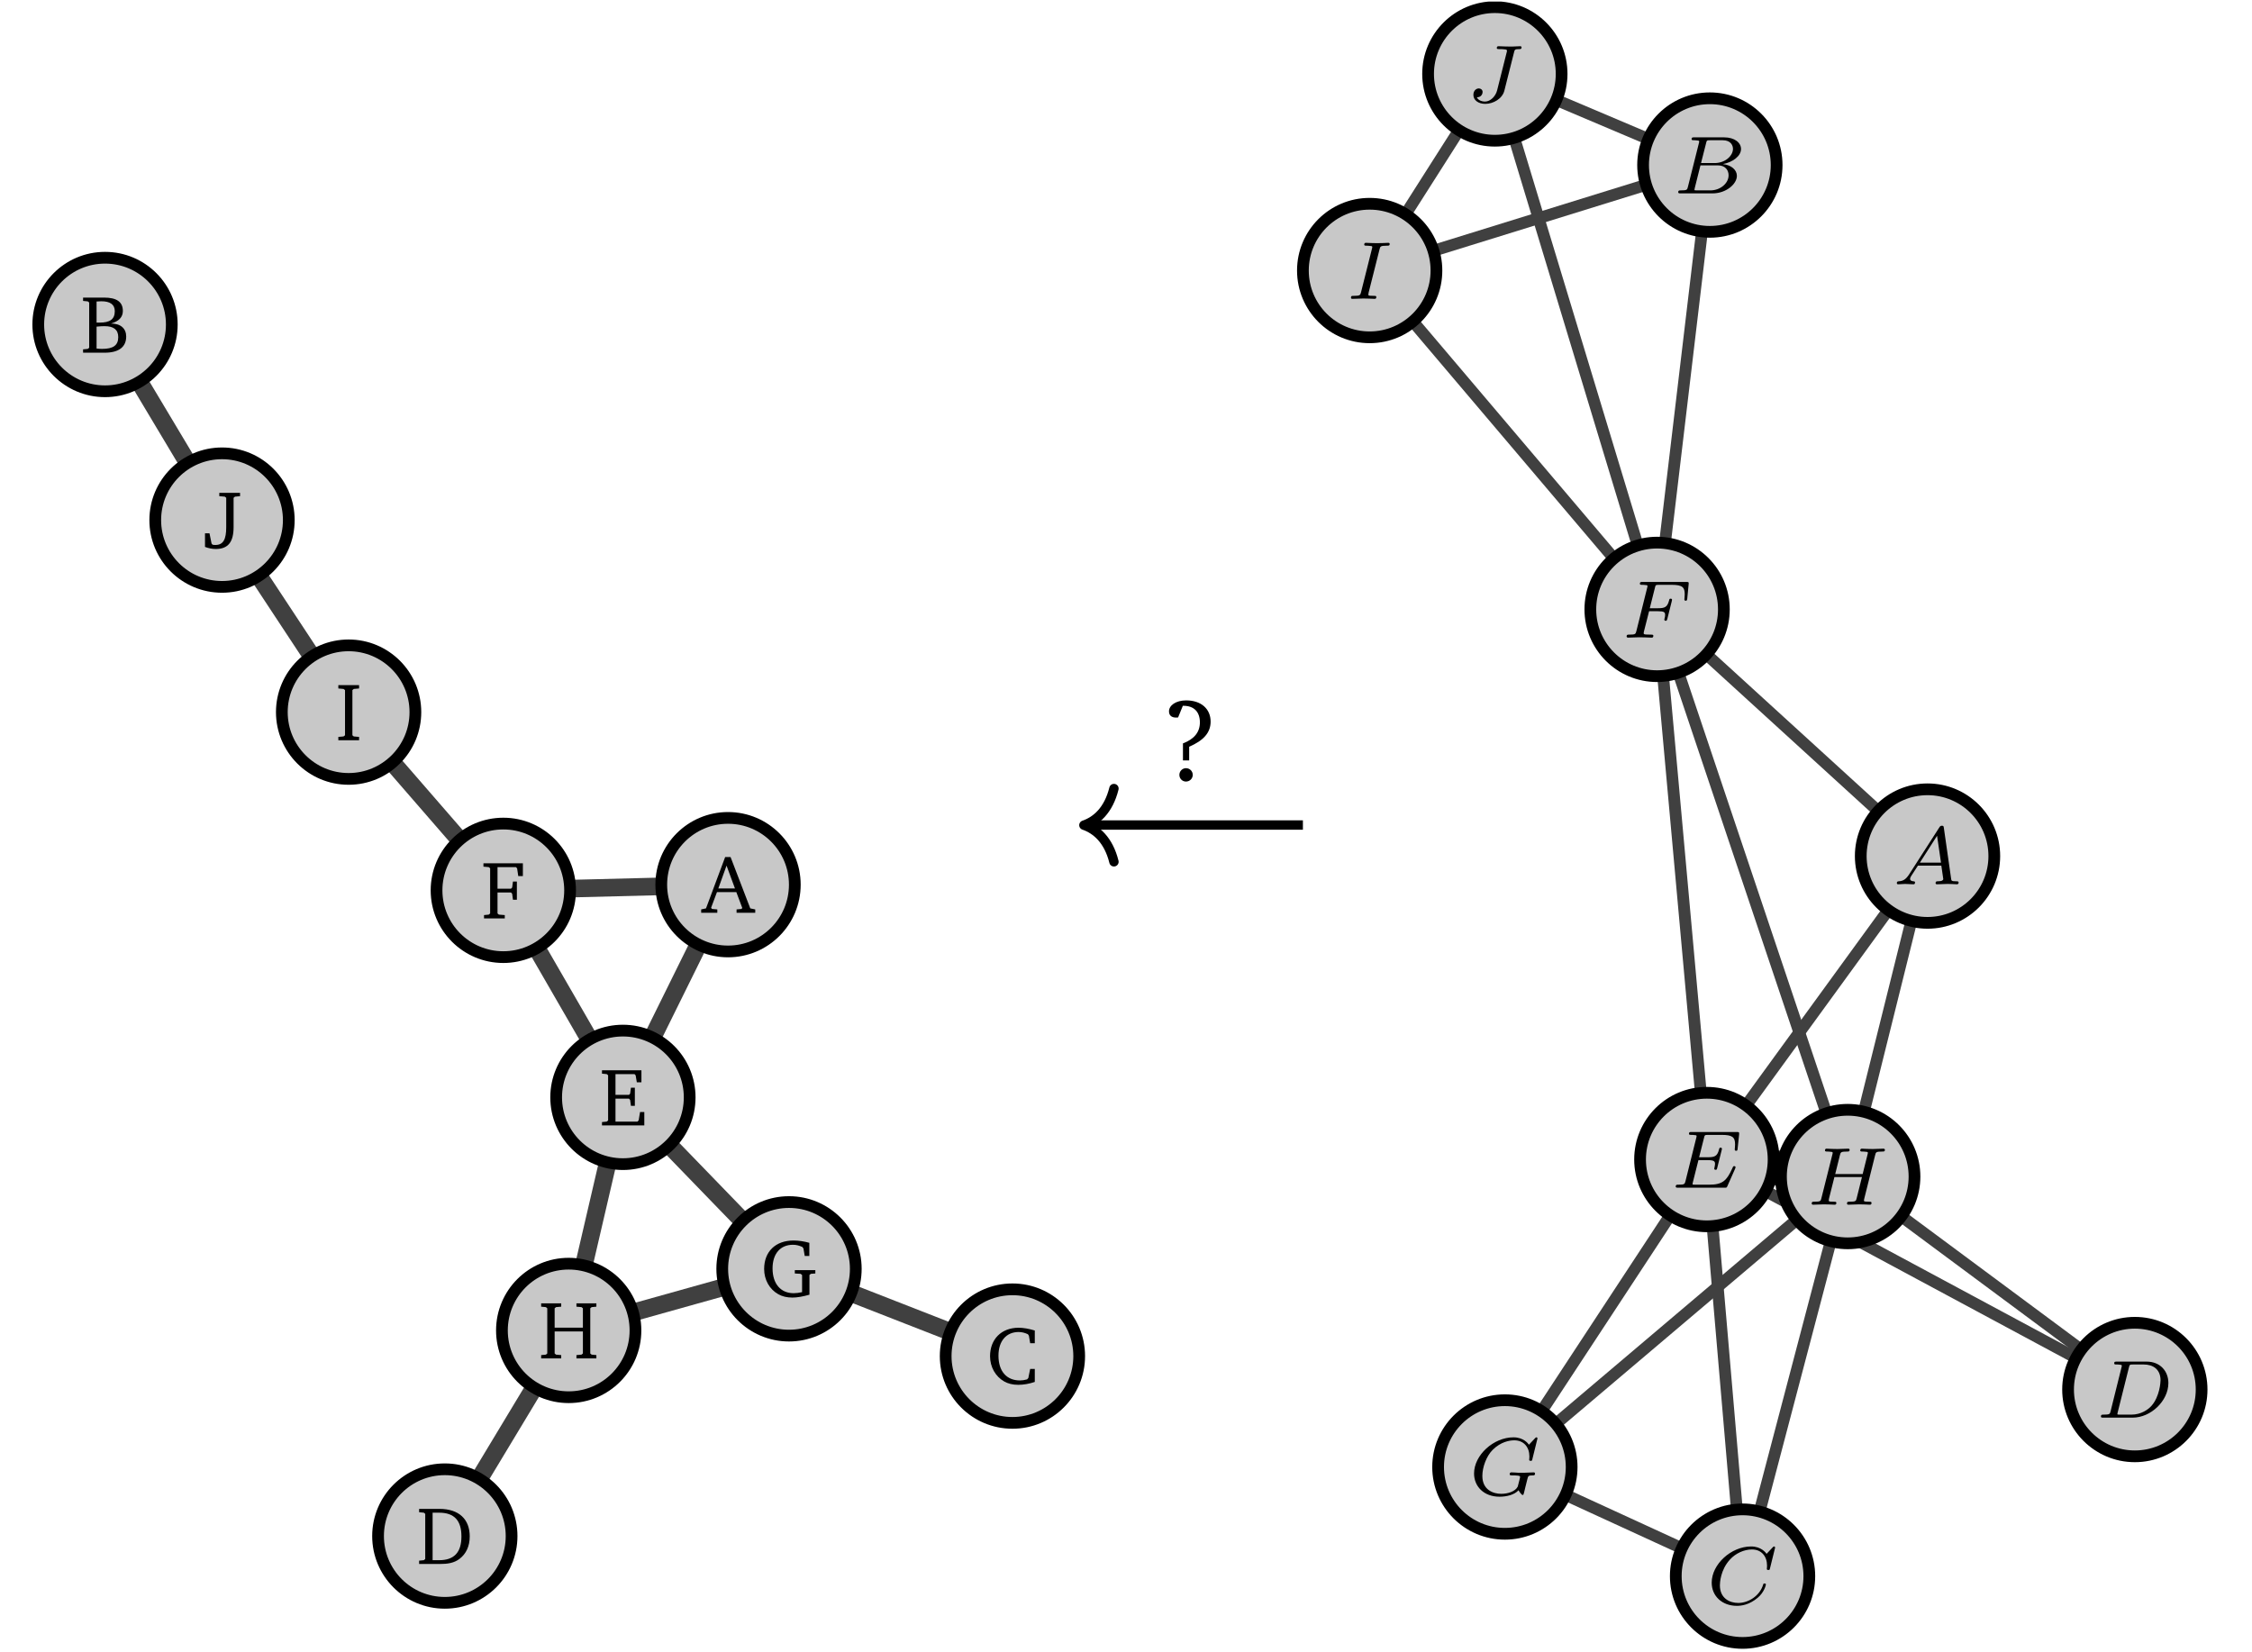 <svg xmlns="http://www.w3.org/2000/svg" xmlns:xlink="http://www.w3.org/1999/xlink" width="305.184" height="223.831" viewBox="0 0 305.184 223.831">
<defs>
<g>
<g id="glyph-0-0">
<path d="M 2.297 -1.328 C 1.906 -0.734 1.547 -0.438 0.891 -0.406 C 0.781 -0.391 0.641 -0.391 0.641 -0.172 C 0.641 -0.047 0.734 0 0.797 0 C 1.078 0 1.453 -0.047 1.75 -0.047 C 2.109 -0.047 2.562 0 2.891 0 C 2.953 0 3.109 0 3.109 -0.25 C 3.109 -0.391 2.969 -0.406 2.922 -0.406 C 2.844 -0.406 2.438 -0.438 2.438 -0.734 C 2.438 -0.875 2.547 -1.062 2.609 -1.156 L 3.5 -2.531 L 6.672 -2.531 L 6.938 -0.688 C 6.891 -0.578 6.828 -0.406 6.172 -0.406 C 6.047 -0.406 5.891 -0.406 5.891 -0.156 C 5.891 -0.109 5.922 0 6.062 0 C 6.391 0 7.172 -0.047 7.5 -0.047 C 7.703 -0.047 7.953 -0.031 8.156 -0.031 C 8.359 -0.016 8.594 0 8.781 0 C 8.938 0 9.016 -0.094 9.016 -0.234 C 9.016 -0.406 8.875 -0.406 8.703 -0.406 C 8.047 -0.406 8.031 -0.484 8 -0.75 L 7.016 -7.625 C 6.984 -7.859 6.969 -7.938 6.75 -7.938 C 6.547 -7.938 6.469 -7.828 6.375 -7.672 Z M 3.766 -2.938 L 6.094 -6.578 L 6.625 -2.938 Z M 3.766 -2.938 "/>
</g>
<g id="glyph-0-1">
<path d="M 2.109 -0.875 C 2.016 -0.484 1.984 -0.406 1.141 -0.406 C 0.953 -0.406 0.797 -0.406 0.797 -0.172 C 0.797 0 0.938 0 1.141 0 L 5.438 0 C 7.312 0 8.75 -1.281 8.75 -2.375 C 8.75 -3.172 8.016 -3.844 6.844 -3.969 C 8.188 -4.219 9.312 -5.062 9.312 -6.016 C 9.312 -6.859 8.453 -7.594 7.016 -7.594 L 2.953 -7.594 C 2.75 -7.594 2.609 -7.594 2.609 -7.359 C 2.609 -7.203 2.734 -7.203 2.953 -7.203 C 2.969 -7.203 3.188 -7.203 3.375 -7.172 C 3.609 -7.156 3.641 -7.125 3.641 -7.016 C 3.641 -7 3.641 -6.938 3.594 -6.781 Z M 3.891 -4.109 L 4.578 -6.812 C 4.656 -7.172 4.672 -7.203 5.141 -7.203 L 6.828 -7.203 C 7.969 -7.203 8.219 -6.453 8.219 -6.031 C 8.219 -5.125 7.203 -4.109 5.719 -4.109 Z M 3.359 -0.406 C 3.016 -0.406 3 -0.406 3 -0.516 C 3 -0.516 3 -0.578 3.047 -0.75 L 3.812 -3.797 L 6.172 -3.797 C 7.219 -3.797 7.625 -3.109 7.625 -2.453 C 7.625 -1.359 6.5 -0.406 5.156 -0.406 Z M 3.359 -0.406 "/>
</g>
<g id="glyph-0-2">
<path d="M 9.375 -7.672 C 9.375 -7.734 9.344 -7.828 9.234 -7.828 C 9.156 -7.828 9.141 -7.797 9.031 -7.688 L 8.219 -6.828 C 8.125 -6.969 7.5 -7.828 6.125 -7.828 C 3.422 -7.828 0.781 -5.422 0.781 -2.922 C 0.781 -1.094 2.203 0.219 4.188 0.219 C 4.797 0.219 5.859 0.094 7.016 -0.875 C 7.891 -1.609 8.125 -2.578 8.125 -2.672 C 8.125 -2.812 8 -2.812 7.938 -2.812 C 7.797 -2.812 7.781 -2.766 7.75 -2.641 C 7.281 -1.109 5.734 -0.172 4.391 -0.172 C 3.203 -0.172 1.891 -0.812 1.891 -2.562 C 1.891 -2.891 1.969 -4.656 3.25 -6.047 C 4.016 -6.906 5.188 -7.422 6.234 -7.422 C 7.531 -7.422 8.281 -6.484 8.281 -5.234 C 8.281 -4.922 8.25 -4.844 8.25 -4.781 C 8.25 -4.641 8.406 -4.641 8.453 -4.641 C 8.641 -4.641 8.641 -4.672 8.688 -4.891 Z M 9.375 -7.672 "/>
</g>
<g id="glyph-0-3">
<path d="M 2.109 -0.875 C 2.016 -0.484 1.984 -0.406 1.125 -0.406 C 0.922 -0.406 0.797 -0.406 0.797 -0.156 C 0.797 0 0.922 0 1.125 0 L 5.094 0 C 7.562 0 9.938 -2.266 9.938 -4.688 C 9.938 -6.312 8.812 -7.594 7 -7.594 L 2.953 -7.594 C 2.719 -7.594 2.594 -7.594 2.594 -7.359 C 2.594 -7.203 2.719 -7.203 2.953 -7.203 C 3.141 -7.203 3.188 -7.203 3.375 -7.172 C 3.609 -7.156 3.625 -7.125 3.625 -7.016 C 3.625 -7 3.625 -6.938 3.578 -6.781 Z M 4.594 -6.812 C 4.688 -7.172 4.688 -7.203 5.156 -7.203 L 6.594 -7.203 C 7.828 -7.203 8.875 -6.578 8.875 -5.062 C 8.875 -4.812 8.766 -2.875 7.656 -1.609 C 7.219 -1.109 6.266 -0.406 4.891 -0.406 L 3.375 -0.406 C 3.031 -0.406 3.031 -0.406 3.031 -0.516 C 3.031 -0.516 3.031 -0.578 3.078 -0.75 Z M 4.594 -6.812 "/>
</g>
<g id="glyph-0-4">
<path d="M 8.812 -2.562 C 8.875 -2.719 8.875 -2.766 8.875 -2.766 C 8.875 -2.844 8.828 -2.922 8.688 -2.922 C 8.672 -2.922 8.609 -2.922 8.562 -2.875 C 8.547 -2.859 8.531 -2.844 8.406 -2.562 C 7.672 -0.953 7.109 -0.406 5.297 -0.406 L 3.406 -0.406 C 3.062 -0.406 3.047 -0.406 3.047 -0.516 C 3.047 -0.516 3.047 -0.578 3.094 -0.75 L 3.844 -3.734 L 5.078 -3.734 C 5.969 -3.734 6.094 -3.578 6.094 -3.219 C 6.094 -3.094 6.062 -2.906 6.016 -2.719 C 5.984 -2.609 5.984 -2.609 5.984 -2.578 C 5.984 -2.562 6 -2.422 6.172 -2.422 C 6.328 -2.422 6.344 -2.484 6.391 -2.672 L 7 -5.109 C 7.031 -5.234 7.031 -5.266 7.031 -5.266 C 7.031 -5.391 6.938 -5.422 6.844 -5.422 C 6.703 -5.422 6.688 -5.375 6.625 -5.141 C 6.391 -4.266 6.047 -4.125 5.109 -4.125 L 3.938 -4.125 L 4.609 -6.781 C 4.688 -7.125 4.703 -7.156 5.172 -7.156 L 6.984 -7.156 C 8.438 -7.156 8.812 -6.859 8.812 -5.859 C 8.812 -5.578 8.766 -5.234 8.766 -5.188 C 8.766 -5.094 8.797 -5 8.953 -5 C 9.125 -5 9.141 -5.094 9.156 -5.281 L 9.359 -7.219 C 9.391 -7.547 9.312 -7.547 9.031 -7.547 L 2.922 -7.547 C 2.688 -7.547 2.562 -7.547 2.562 -7.312 C 2.562 -7.156 2.688 -7.156 2.922 -7.156 C 3.109 -7.156 3.141 -7.156 3.344 -7.125 C 3.578 -7.109 3.594 -7.094 3.594 -6.969 C 3.594 -6.891 3.562 -6.781 3.547 -6.734 L 2.094 -0.906 C 1.984 -0.484 1.969 -0.406 1.094 -0.406 C 0.906 -0.406 0.766 -0.406 0.766 -0.156 C 0.766 0 0.906 0 1.094 0 L 7.391 0 C 7.672 0 7.672 0 7.766 -0.203 Z M 8.812 -2.562 "/>
</g>
<g id="glyph-0-5">
<path d="M 3.812 -3.578 L 5 -3.578 C 5.844 -3.578 5.984 -3.453 5.984 -3.078 C 5.984 -2.922 5.984 -2.891 5.906 -2.578 C 5.891 -2.516 5.875 -2.484 5.875 -2.453 C 5.875 -2.344 5.953 -2.281 6.062 -2.281 C 6.203 -2.281 6.219 -2.344 6.281 -2.531 L 6.875 -4.891 C 6.891 -4.922 6.922 -5.094 6.922 -5.125 C 6.922 -5.234 6.844 -5.281 6.734 -5.281 C 6.578 -5.281 6.562 -5.219 6.516 -5.016 C 6.281 -4.156 5.969 -3.984 5.016 -3.984 L 3.906 -3.984 L 4.609 -6.781 C 4.688 -7.125 4.703 -7.156 5.172 -7.156 L 6.875 -7.156 C 8.359 -7.156 8.641 -6.797 8.641 -5.875 C 8.641 -5.5 8.594 -5.266 8.594 -5.188 C 8.594 -5.094 8.625 -5 8.781 -5 C 8.938 -5 8.953 -5.094 8.984 -5.281 L 9.172 -7.219 C 9.219 -7.547 9.141 -7.547 8.859 -7.547 L 2.922 -7.547 C 2.703 -7.547 2.562 -7.547 2.562 -7.312 C 2.562 -7.156 2.688 -7.156 2.922 -7.156 C 2.922 -7.156 3.141 -7.156 3.344 -7.125 C 3.578 -7.109 3.594 -7.094 3.594 -6.969 C 3.594 -6.891 3.562 -6.781 3.547 -6.734 L 2.094 -0.906 C 1.984 -0.484 1.969 -0.406 1.094 -0.406 C 0.906 -0.406 0.766 -0.406 0.766 -0.172 C 0.766 -0.062 0.844 0 0.953 0 C 1.266 0 2.094 -0.047 2.422 -0.047 L 3.266 -0.031 C 3.562 -0.031 3.875 0 4.156 0 C 4.234 0 4.391 0 4.391 -0.25 C 4.391 -0.406 4.266 -0.406 4 -0.406 C 3.984 -0.406 3.703 -0.406 3.422 -0.422 C 3.188 -0.438 3.078 -0.453 3.078 -0.609 C 3.078 -0.656 3.078 -0.688 3.109 -0.812 Z M 3.812 -3.578 "/>
</g>
<g id="glyph-0-6">
<path d="M 9.375 -7.672 C 9.375 -7.734 9.344 -7.828 9.234 -7.828 C 9.156 -7.828 9.141 -7.797 9.031 -7.688 L 8.219 -6.828 C 8.125 -6.969 7.5 -7.828 6.125 -7.828 C 3.422 -7.828 0.781 -5.422 0.781 -2.922 C 0.781 -1.188 2.094 0.219 4.234 0.219 C 5.203 0.219 6.234 -0.031 6.812 -0.656 C 6.938 -0.406 7.234 -0.016 7.359 -0.016 C 7.469 -0.016 7.484 -0.062 7.547 -0.297 L 7.75 -1.141 C 7.812 -1.344 7.969 -2.016 8 -2.141 C 8.125 -2.641 8.141 -2.656 8.797 -2.672 C 8.875 -2.672 9.047 -2.672 9.047 -2.906 C 9.047 -3.016 8.969 -3.078 8.875 -3.078 C 8.516 -3.078 8.047 -3.031 7.656 -3.031 C 7.375 -3.031 7.016 -3.031 6.734 -3.031 C 6.453 -3.047 6.125 -3.078 5.859 -3.078 C 5.781 -3.078 5.609 -3.078 5.609 -2.828 C 5.609 -2.672 5.734 -2.672 6 -2.672 C 6.219 -2.672 6.438 -2.672 6.656 -2.641 C 7.016 -2.609 7.016 -2.562 7.016 -2.438 C 7.016 -2.391 7.016 -2.375 6.938 -2.078 C 6.859 -1.766 6.734 -1.266 6.703 -1.156 C 6.375 -0.484 5.344 -0.172 4.469 -0.172 C 3.359 -0.172 1.906 -0.719 1.906 -2.594 C 1.906 -3.781 2.453 -5.266 3.281 -6.109 C 4.422 -7.25 5.625 -7.422 6.234 -7.422 C 7.531 -7.422 8.281 -6.484 8.281 -5.234 C 8.281 -4.922 8.25 -4.844 8.25 -4.781 C 8.25 -4.641 8.406 -4.641 8.453 -4.641 C 8.641 -4.641 8.641 -4.672 8.688 -4.891 Z M 9.375 -7.672 "/>
</g>
<g id="glyph-0-7">
<path d="M 9.359 -6.703 C 9.453 -7.109 9.484 -7.203 10.297 -7.203 C 10.547 -7.203 10.688 -7.203 10.688 -7.438 C 10.688 -7.484 10.641 -7.594 10.5 -7.594 C 10.172 -7.594 9.375 -7.547 9.047 -7.547 C 8.859 -7.547 8.469 -7.547 8.281 -7.562 C 8.047 -7.578 7.781 -7.594 7.578 -7.594 C 7.516 -7.594 7.344 -7.594 7.344 -7.359 C 7.344 -7.203 7.469 -7.203 7.703 -7.203 C 7.703 -7.203 7.922 -7.203 8.125 -7.172 C 8.359 -7.156 8.375 -7.125 8.375 -7.016 C 8.375 -7.016 8.375 -6.938 8.328 -6.781 L 7.672 -4.156 L 3.953 -4.156 L 4.594 -6.734 C 4.688 -7.109 4.719 -7.203 5.578 -7.203 C 5.766 -7.203 5.906 -7.203 5.906 -7.438 C 5.906 -7.484 5.875 -7.594 5.734 -7.594 C 5.406 -7.594 4.594 -7.547 4.266 -7.547 C 4.078 -7.547 3.688 -7.547 3.5 -7.562 C 3.281 -7.578 3.016 -7.594 2.797 -7.594 C 2.734 -7.594 2.562 -7.594 2.562 -7.359 C 2.562 -7.203 2.703 -7.203 2.922 -7.203 C 2.938 -7.203 3.141 -7.203 3.344 -7.172 C 3.578 -7.156 3.609 -7.125 3.609 -7.016 C 3.609 -7 3.609 -6.938 3.562 -6.781 L 2.078 -0.875 C 1.984 -0.484 1.969 -0.406 1.094 -0.406 C 0.906 -0.406 0.766 -0.406 0.766 -0.172 C 0.766 -0.062 0.844 0 0.953 0 C 1.266 0 2.062 -0.047 2.391 -0.047 C 2.578 -0.047 2.969 -0.047 3.156 -0.031 C 3.375 -0.016 3.656 0 3.875 0 C 3.922 0 4.109 0 4.109 -0.234 C 4.109 -0.406 4 -0.406 3.734 -0.406 C 3.562 -0.406 3.516 -0.406 3.312 -0.422 C 3.078 -0.453 3.078 -0.484 3.078 -0.594 C 3.078 -0.594 3.078 -0.672 3.109 -0.828 L 3.844 -3.75 L 7.578 -3.75 L 6.859 -0.875 C 6.766 -0.484 6.734 -0.406 5.875 -0.406 C 5.688 -0.406 5.547 -0.406 5.547 -0.172 C 5.547 -0.062 5.625 0 5.719 0 C 6.047 0 6.844 -0.047 7.172 -0.047 C 7.359 -0.047 7.75 -0.047 7.938 -0.031 C 8.156 -0.016 8.438 0 8.641 0 C 8.703 0 8.875 0 8.875 -0.234 C 8.875 -0.406 8.766 -0.406 8.516 -0.406 C 8.328 -0.406 8.281 -0.406 8.094 -0.422 C 7.844 -0.453 7.844 -0.484 7.844 -0.594 C 7.844 -0.656 7.875 -0.766 7.891 -0.828 Z M 9.359 -6.703 "/>
</g>
<g id="glyph-0-8">
<path d="M 4.594 -6.719 C 4.688 -7.094 4.719 -7.203 5.547 -7.203 C 5.828 -7.203 5.969 -7.203 5.969 -7.438 C 5.969 -7.531 5.891 -7.594 5.781 -7.594 C 5.547 -7.594 5.266 -7.562 5.047 -7.562 C 4.797 -7.562 4.531 -7.547 4.281 -7.547 C 4.281 -7.547 3.516 -7.562 3.516 -7.562 C 3.266 -7.562 3 -7.594 2.75 -7.594 C 2.688 -7.594 2.516 -7.594 2.516 -7.359 C 2.516 -7.203 2.641 -7.203 2.875 -7.203 C 2.891 -7.203 3.109 -7.203 3.297 -7.172 C 3.531 -7.156 3.609 -7.141 3.609 -7.016 C 3.609 -6.953 3.578 -6.875 3.562 -6.781 L 2.078 -0.875 C 1.984 -0.516 1.953 -0.406 1.125 -0.406 C 0.828 -0.406 0.719 -0.406 0.719 -0.156 C 0.719 -0.141 0.719 0 0.891 0 C 1.219 0 2.062 -0.047 2.391 -0.047 L 3.156 -0.031 C 3.406 -0.031 3.688 0 3.922 0 C 4 0 4.156 0 4.156 -0.25 C 4.156 -0.406 4.031 -0.406 3.812 -0.406 C 3.781 -0.406 3.547 -0.406 3.328 -0.422 C 3.078 -0.438 3.078 -0.484 3.078 -0.594 C 3.078 -0.594 3.078 -0.672 3.109 -0.828 Z M 4.594 -6.719 "/>
</g>
<g id="glyph-0-9">
<path d="M 6.641 -6.734 C 6.734 -7.125 6.75 -7.203 7.375 -7.203 C 7.516 -7.203 7.672 -7.203 7.672 -7.438 C 7.672 -7.547 7.578 -7.594 7.5 -7.594 C 7.234 -7.594 6.562 -7.547 6.297 -7.547 C 6.062 -7.547 5.688 -7.562 5.438 -7.562 C 5.156 -7.578 4.844 -7.594 4.562 -7.594 C 4.484 -7.594 4.312 -7.594 4.312 -7.359 C 4.312 -7.203 4.422 -7.203 4.75 -7.203 C 5 -7.203 5.047 -7.203 5.328 -7.172 C 5.656 -7.141 5.688 -7.109 5.688 -6.969 C 5.688 -6.891 5.688 -6.875 5.641 -6.719 L 4.359 -1.625 C 4.156 -0.797 3.438 -0.094 2.719 -0.094 C 2.562 -0.094 1.859 -0.125 1.609 -0.672 C 2.25 -0.672 2.391 -1.188 2.391 -1.391 C 2.391 -1.703 2.125 -1.875 1.875 -1.875 C 1.578 -1.875 1.141 -1.625 1.141 -1 C 1.141 -0.281 1.812 0.219 2.75 0.219 C 3.844 0.219 5.078 -0.484 5.344 -1.594 Z M 6.641 -6.734 "/>
</g>
<g id="glyph-1-0">
<path d="M 3.156 -7.547 L 0.562 -0.594 L -0.094 -0.453 L -0.094 0 L 2.094 0 L 2.094 -0.453 L 1.375 -0.516 L 1.25 -0.672 L 2.047 -2.797 L 4.672 -2.797 L 5.469 -0.672 L 5.391 -0.516 L 4.703 -0.453 L 4.703 0 L 7.234 0 L 7.234 -0.453 L 6.562 -0.594 L 3.891 -7.547 Z M 3.344 -6.391 L 4.484 -3.297 L 2.234 -3.297 Z M 3.344 -6.391 "/>
</g>
<g id="glyph-1-1">
<path d="M 0.359 -7.469 L 0.359 -7.016 L 1 -6.953 L 1.188 -6.797 L 1.188 -0.672 L 1 -0.516 L 0.359 -0.453 L 0.359 0 L 3.297 0 C 5.203 0 6.203 -0.781 6.203 -2.188 C 6.203 -3.266 5.469 -3.953 4.141 -3.953 C 5.203 -4.25 5.75 -4.812 5.75 -5.656 C 5.75 -6.891 4.906 -7.469 3.203 -7.469 Z M 2.188 -4.078 L 2.188 -6.938 C 2.469 -6.953 2.688 -6.969 2.828 -6.969 C 4.047 -6.969 4.656 -6.516 4.656 -5.625 C 4.656 -4.531 4 -4.078 2.609 -4.078 C 2.484 -4.078 2.344 -4.078 2.188 -4.078 Z M 2.188 -0.562 L 2.188 -3.531 C 2.625 -3.578 3 -3.594 3.281 -3.594 C 4.516 -3.594 5.125 -3.109 5.125 -2.109 C 5.125 -0.984 4.422 -0.516 2.938 -0.516 C 2.703 -0.516 2.453 -0.531 2.188 -0.562 Z M 2.188 -0.562 "/>
</g>
<g id="glyph-1-2">
<path d="M 6.547 -0.25 L 6.547 -2.016 L 5.922 -2.016 L 5.672 -0.781 L 5.5 -0.594 C 5.156 -0.5 4.844 -0.453 4.531 -0.453 C 2.719 -0.453 1.625 -1.703 1.625 -3.812 C 1.625 -5.812 2.703 -7.016 4.359 -7.016 C 4.797 -7.016 5.203 -6.906 5.609 -6.719 L 5.75 -6.516 L 5.922 -5.5 L 6.547 -5.5 L 6.547 -7.219 C 5.734 -7.469 5 -7.594 4.344 -7.594 C 2.031 -7.594 0.484 -6.047 0.484 -3.734 C 0.484 -2.281 1.219 -0.984 2.406 -0.312 C 2.922 -0.016 3.562 0.141 4.297 0.141 C 5.047 0.141 5.812 0 6.547 -0.25 Z M 6.547 -0.25 "/>
</g>
<g id="glyph-1-3">
<path d="M 3.109 -7.469 L 0.359 -7.469 L 0.359 -7.016 L 1 -6.953 L 1.188 -6.797 L 1.188 -0.672 L 1 -0.516 L 0.359 -0.453 L 0.359 0 L 3.109 0 C 4.234 0 5.078 -0.125 5.828 -0.688 C 6.734 -1.375 7.219 -2.422 7.219 -3.734 C 7.219 -6.078 5.75 -7.469 3.109 -7.469 Z M 2.188 -6.953 L 3.078 -6.953 C 5.109 -6.953 6.094 -5.906 6.094 -3.734 C 6.094 -1.578 5.109 -0.516 3.078 -0.516 L 2.188 -0.516 Z M 2.188 -6.953 "/>
</g>
<g id="glyph-1-4">
<path d="M 0.359 0 L 6.094 0 L 6.094 -1.812 L 5.516 -1.812 L 5.328 -0.688 L 5.172 -0.516 L 2.188 -0.516 L 2.188 -3.625 L 4.016 -3.625 L 4.172 -3.453 L 4.281 -2.656 L 4.812 -2.656 L 4.812 -5.109 L 4.281 -5.109 L 4.172 -4.297 L 4.016 -4.141 L 2.188 -4.141 L 2.188 -6.953 L 4.766 -6.953 L 4.922 -6.781 L 5.078 -5.844 L 5.703 -5.844 L 5.703 -7.469 L 0.359 -7.469 L 0.359 -7.016 L 1 -6.953 L 1.188 -6.797 L 1.188 -0.672 L 1 -0.516 L 0.359 -0.453 Z M 0.359 0 "/>
</g>
<g id="glyph-1-5">
<path d="M 0.359 0 L 3.172 0 L 3.172 -0.453 L 2.375 -0.516 L 2.188 -0.672 L 2.188 -3.516 L 4.016 -3.516 L 4.172 -3.344 L 4.281 -2.531 L 4.812 -2.531 L 4.812 -5 L 4.281 -5 L 4.172 -4.188 L 4.016 -4.031 L 2.188 -4.031 L 2.188 -6.953 L 4.688 -6.953 L 4.844 -6.781 L 5 -5.734 L 5.625 -5.734 L 5.625 -7.469 L 0.281 -7.469 L 0.281 -7.016 L 1 -6.953 L 1.188 -6.797 L 1.188 -0.672 L 1 -0.516 L 0.359 -0.453 Z M 0.359 0 "/>
</g>
<g id="glyph-1-6">
<path d="M 4.641 -3.578 L 4.641 -3.125 L 5.422 -3.078 L 5.625 -2.922 L 5.625 -0.594 C 5.188 -0.5 4.812 -0.453 4.484 -0.453 C 2.734 -0.453 1.625 -1.719 1.625 -3.812 C 1.625 -5.812 2.688 -7.016 4.391 -7.016 C 4.844 -7.016 5.25 -6.906 5.656 -6.719 L 5.812 -6.516 L 5.984 -5.5 L 6.609 -5.5 L 6.609 -7.281 C 5.875 -7.484 5.156 -7.594 4.469 -7.594 C 2.016 -7.594 0.484 -6.078 0.484 -3.734 C 0.484 -2.281 1.203 -0.984 2.406 -0.312 C 2.922 -0.016 3.578 0.141 4.312 0.141 C 4.969 0.141 5.734 0 6.625 -0.25 L 6.625 -2.922 L 6.812 -3.078 L 7.422 -3.125 L 7.422 -3.578 Z M 4.641 -3.578 "/>
</g>
<g id="glyph-1-7">
<path d="M 0.359 -7.469 L 0.359 -7.016 L 1 -6.953 L 1.188 -6.797 L 1.188 -0.672 L 1 -0.516 L 0.359 -0.453 L 0.359 0 L 3.078 0 L 3.078 -0.453 L 2.375 -0.516 L 2.188 -0.672 L 2.188 -3.656 L 6.016 -3.656 L 6.016 -0.672 L 5.828 -0.516 L 5.141 -0.453 L 5.141 0 L 7.844 0 L 7.844 -0.453 L 7.203 -0.516 L 7.016 -0.672 L 7.016 -6.797 L 7.203 -6.953 L 7.844 -7.016 L 7.844 -7.469 L 5.141 -7.469 L 5.141 -7.016 L 5.828 -6.953 L 6.016 -6.797 L 6.016 -4.172 L 2.188 -4.172 L 2.188 -6.797 L 2.375 -6.953 L 3.078 -7.016 L 3.078 -7.469 Z M 0.359 -7.469 "/>
</g>
<g id="glyph-1-8">
<path d="M 0.391 0 L 3.203 0 L 3.203 -0.453 L 2.484 -0.516 L 2.297 -0.672 L 2.297 -6.797 L 2.484 -6.953 L 3.203 -7.016 L 3.203 -7.469 L 0.391 -7.469 L 0.391 -7.016 L 1.094 -6.953 L 1.297 -6.797 L 1.297 -0.672 L 1.094 -0.516 L 0.391 -0.453 Z M 0.391 0 "/>
</g>
<g id="glyph-1-9">
<path d="M 3.016 -6.797 L 3.016 -2.797 C 3.016 -1.188 2.625 -0.406 1.562 -0.406 C 1.453 -0.406 1.328 -0.406 1.172 -0.438 L 1.031 -0.594 L 0.75 -1.984 L 0.141 -1.984 L 0.141 -0.141 C 0.641 0.047 1.125 0.141 1.594 0.141 C 3.297 0.141 4.016 -0.828 4.016 -2.844 L 4.016 -6.797 L 4.203 -6.953 L 4.891 -7.016 L 4.891 -7.469 L 2.078 -7.469 L 2.078 -7.016 L 2.828 -6.953 Z M 3.016 -6.797 "/>
</g>
<g id="glyph-2-0">
<path d="M 3.609 -4.578 C 5.562 -5.422 6.516 -6.484 6.516 -7.984 C 6.516 -9.688 5.25 -10.859 3.203 -10.859 C 1.797 -10.859 0.875 -10.172 0.875 -9.375 C 0.875 -8.844 1.203 -8.531 1.828 -8.531 C 1.922 -8.531 2.016 -8.531 2.109 -8.547 L 2.75 -10.125 L 2.844 -10.125 C 4.266 -10.125 5.062 -9.297 5.062 -7.875 C 5.062 -6.562 4.297 -5.609 2.766 -5.031 L 2.766 -2.719 L 3.609 -2.719 Z M 3.172 -1.672 C 2.688 -1.672 2.281 -1.266 2.281 -0.766 C 2.281 -0.25 2.688 0.141 3.172 0.141 C 3.688 0.141 4.094 -0.266 4.094 -0.766 C 4.094 -1.266 3.688 -1.672 3.172 -1.672 Z M 3.172 -1.672 "/>
</g>
</g>
<clipPath id="clip-0">
<path clip-rule="nonzero" d="M 188 0.215 L 246 0.215 L 246 42 L 188 42 Z M 188 0.215 "/>
</clipPath>
<clipPath id="clip-1">
<path clip-rule="nonzero" d="M 189 180 L 251 180 L 251 223.449 L 189 223.449 Z M 189 180 "/>
</clipPath>
<clipPath id="clip-2">
<path clip-rule="nonzero" d="M 209 143 L 258 143 L 258 223.449 L 209 223.449 Z M 209 143 "/>
</clipPath>
<clipPath id="clip-3">
<path clip-rule="nonzero" d="M 215 145 L 271 145 L 271 223.449 L 215 223.449 Z M 215 145 "/>
</clipPath>
<clipPath id="clip-4">
<path clip-rule="nonzero" d="M 235 142 L 304.371 142 L 304.371 206 L 235 206 Z M 235 142 "/>
</clipPath>
<clipPath id="clip-5">
<path clip-rule="nonzero" d="M 172 90 L 304.371 90 L 304.371 223.449 L 172 223.449 Z M 172 90 "/>
</clipPath>
<clipPath id="clip-6">
<path clip-rule="nonzero" d="M 182 0.215 L 245 0.215 L 245 97 L 182 97 Z M 182 0.215 "/>
</clipPath>
<clipPath id="clip-7">
<path clip-rule="nonzero" d="M 167 0.215 L 221 0.215 L 221 52 L 167 52 Z M 167 0.215 "/>
</clipPath>
<clipPath id="clip-8">
<path clip-rule="nonzero" d="M 31 154 L 107 154 L 107 223.449 L 31 223.449 Z M 31 154 "/>
</clipPath>
<clipPath id="clip-9">
<path clip-rule="nonzero" d="M 200 0.215 L 264 0.215 L 264 54 L 200 54 Z M 200 0.215 "/>
</clipPath>
<clipPath id="clip-10">
<path clip-rule="nonzero" d="M 204 182 L 268 182 L 268 223.449 L 204 223.449 Z M 204 182 "/>
</clipPath>
<clipPath id="clip-11">
<path clip-rule="nonzero" d="M 257 156 L 304.371 156 L 304.371 220 L 257 220 Z M 257 156 "/>
</clipPath>
<clipPath id="clip-12">
<path clip-rule="nonzero" d="M 172 167 L 236 167 L 236 223.449 L 172 223.449 Z M 172 167 "/>
</clipPath>
<clipPath id="clip-13">
<path clip-rule="nonzero" d="M 171 0.215 L 235 0.215 L 235 42 L 171 42 Z M 171 0.215 "/>
</clipPath>
<clipPath id="clip-14">
<path clip-rule="nonzero" d="M 28 176 L 92 176 L 92 223.449 L 28 223.449 Z M 28 176 "/>
</clipPath>
</defs>
<path fill="none" stroke-width="0.996" stroke-linecap="butt" stroke-linejoin="miter" stroke="rgb(25%, 25%, 25%)" stroke-opacity="1" stroke-miterlimit="10" d="M 61.155 63.647 C 56.429 57.147 53.812 53.547 49.085 47.05 " transform="matrix(1.596, 0, 0, -1.596, 158.287, 224.915)"/>
<path fill="none" stroke-width="0.996" stroke-linecap="butt" stroke-linejoin="miter" stroke="rgb(25%, 25%, 25%)" stroke-opacity="1" stroke-miterlimit="10" d="M 60.301 72.05 C 54.588 77.265 51.43 80.146 45.716 85.357 " transform="matrix(1.596, 0, 0, -1.596, 158.287, 224.915)"/>
<path fill="none" stroke-width="0.996" stroke-linecap="butt" stroke-linejoin="miter" stroke="rgb(25%, 25%, 25%)" stroke-opacity="1" stroke-miterlimit="10" d="M 63.119 62.729 C 61.542 56.398 60.659 52.851 59.085 46.519 " transform="matrix(1.596, 0, 0, -1.596, 158.287, 224.915)"/>
<path fill="none" stroke-width="0.996" stroke-linecap="butt" stroke-linejoin="miter" stroke="rgb(25%, 25%, 25%)" stroke-opacity="1" stroke-miterlimit="10" d="M 40.593 125.229 C 33.538 123.041 29.589 121.817 22.537 119.631 " transform="matrix(1.596, 0, 0, -1.596, 158.287, 224.915)"/>
<g clip-path="url(#clip-0)">
<path fill="none" stroke-width="0.996" stroke-linecap="butt" stroke-linejoin="miter" stroke="rgb(25%, 25%, 25%)" stroke-opacity="1" stroke-miterlimit="10" d="M 40.786 129.122 C 37.731 130.417 36.027 131.139 32.97 132.434 " transform="matrix(1.596, 0, 0, -1.596, 158.287, 224.915)"/>
</g>
<path fill="none" stroke-width="0.996" stroke-linecap="butt" stroke-linejoin="miter" stroke="rgb(25%, 25%, 25%)" stroke-opacity="1" stroke-miterlimit="10" d="M 45.339 121.278 C 44.113 110.948 43.423 105.139 42.196 94.809 " transform="matrix(1.596, 0, 0, -1.596, 158.287, 224.915)"/>
<g clip-path="url(#clip-1)">
<path fill="none" stroke-width="0.996" stroke-linecap="butt" stroke-linejoin="miter" stroke="rgb(25%, 25%, 25%)" stroke-opacity="1" stroke-miterlimit="10" d="M 43.633 9.452 C 39.77 11.227 37.616 12.216 33.753 13.99 " transform="matrix(1.596, 0, 0, -1.596, 158.287, 224.915)"/>
</g>
<g clip-path="url(#clip-2)">
<path fill="none" stroke-width="0.996" stroke-linecap="butt" stroke-linejoin="miter" stroke="rgb(25%, 25%, 25%)" stroke-opacity="1" stroke-miterlimit="10" d="M 48.301 12.735 C 47.496 22.127 47.041 27.422 46.235 36.815 " transform="matrix(1.596, 0, 0, -1.596, 158.287, 224.915)"/>
</g>
<g clip-path="url(#clip-3)">
<path fill="none" stroke-width="0.996" stroke-linecap="butt" stroke-linejoin="miter" stroke="rgb(25%, 25%, 25%)" stroke-opacity="1" stroke-miterlimit="10" d="M 50.228 12.568 C 52.59 21.545 53.91 26.561 56.272 35.535 " transform="matrix(1.596, 0, 0, -1.596, 158.287, 224.915)"/>
</g>
<path fill="none" stroke-width="0.996" stroke-linecap="butt" stroke-linejoin="miter" stroke="rgb(25%, 25%, 25%)" stroke-opacity="1" stroke-miterlimit="10" d="M 77.099 25.616 C 66.805 31.148 61.038 34.247 50.744 39.779 " transform="matrix(1.596, 0, 0, -1.596, 158.287, 224.915)"/>
<g clip-path="url(#clip-4)">
<path fill="none" stroke-width="0.996" stroke-linecap="butt" stroke-linejoin="miter" stroke="rgb(25%, 25%, 25%)" stroke-opacity="1" stroke-miterlimit="10" d="M 77.539 26.311 C 71.571 30.737 68.235 33.214 62.267 37.64 " transform="matrix(1.596, 0, 0, -1.596, 158.287, 224.915)"/>
</g>
<path fill="none" stroke-width="0.996" stroke-linecap="butt" stroke-linejoin="miter" stroke="rgb(25%, 25%, 25%)" stroke-opacity="1" stroke-miterlimit="10" d="M 45.241 48.11 C 43.988 61.975 43.293 69.669 42.037 83.534 " transform="matrix(1.596, 0, 0, -1.596, 158.287, 224.915)"/>
<path fill="none" stroke-width="0.996" stroke-linecap="butt" stroke-linejoin="miter" stroke="rgb(25%, 25%, 25%)" stroke-opacity="1" stroke-miterlimit="10" d="M 42.639 37.726 C 38.363 31.216 35.991 27.603 31.714 21.094 " transform="matrix(1.596, 0, 0, -1.596, 158.287, 224.915)"/>
<g clip-path="url(#clip-5)">
<path fill="none" stroke-width="2.989" stroke-linecap="butt" stroke-linejoin="miter" stroke="rgb(25%, 25%, 25%)" stroke-opacity="1" stroke-miterlimit="10" d="M 51.381 41.784 C 51.655 41.75 51.809 41.73 52.086 41.699 " transform="matrix(1.596, 0, 0, -1.596, 158.287, 224.915)"/>
</g>
<path fill="none" stroke-width="0.996" stroke-linecap="butt" stroke-linejoin="miter" stroke="rgb(25%, 25%, 25%)" stroke-opacity="1" stroke-miterlimit="10" d="M 37.861 93.502 C 31.171 101.389 27.479 105.739 20.789 113.629 " transform="matrix(1.596, 0, 0, -1.596, 158.287, 224.915)"/>
<g clip-path="url(#clip-6)">
<path fill="none" stroke-width="0.996" stroke-linecap="butt" stroke-linejoin="miter" stroke="rgb(25%, 25%, 25%)" stroke-opacity="1" stroke-miterlimit="10" d="M 39.883 94.603 C 35.778 108.158 33.501 115.67 29.396 129.222 " transform="matrix(1.596, 0, 0, -1.596, 158.287, 224.915)"/>
</g>
<path fill="none" stroke-width="0.996" stroke-linecap="butt" stroke-linejoin="miter" stroke="rgb(25%, 25%, 25%)" stroke-opacity="1" stroke-miterlimit="10" d="M 43.335 83.805 C 48.25 69.179 50.992 61.018 55.907 46.391 " transform="matrix(1.596, 0, 0, -1.596, 158.287, 224.915)"/>
<path fill="none" stroke-width="0.996" stroke-linecap="butt" stroke-linejoin="miter" stroke="rgb(25%, 25%, 25%)" stroke-opacity="1" stroke-miterlimit="10" d="M 32.928 20.02 C 40.911 26.783 45.405 30.592 53.388 37.353 " transform="matrix(1.596, 0, 0, -1.596, 158.287, 224.915)"/>
<g clip-path="url(#clip-7)">
<path fill="none" stroke-width="0.996" stroke-linecap="butt" stroke-linejoin="miter" stroke="rgb(25%, 25%, 25%)" stroke-opacity="1" stroke-miterlimit="10" d="M 20.167 122.733 C 21.944 125.526 22.931 127.073 24.708 129.866 " transform="matrix(1.596, 0, 0, -1.596, 158.287, 224.915)"/>
</g>
<path fill="none" stroke-width="1.494" stroke-linecap="butt" stroke-linejoin="miter" stroke="rgb(25%, 25%, 25%)" stroke-opacity="1" stroke-miterlimit="10" d="M -43.026 65.661 C -46.059 65.583 -47.741 65.541 -50.774 65.466 " transform="matrix(1.596, 0, 0, -1.596, 158.287, 224.915)"/>
<path fill="none" stroke-width="1.494" stroke-linecap="butt" stroke-linejoin="miter" stroke="rgb(25%, 25%, 25%)" stroke-opacity="1" stroke-miterlimit="10" d="M -39.871 60.721 C -41.396 57.637 -42.25 55.909 -43.773 52.824 " transform="matrix(1.596, 0, 0, -1.596, 158.287, 224.915)"/>
<path fill="none" stroke-width="1.494" stroke-linecap="butt" stroke-linejoin="miter" stroke="rgb(25%, 25%, 25%)" stroke-opacity="1" stroke-miterlimit="10" d="M -87.348 108.505 C -85.74 105.815 -84.842 104.314 -83.233 101.626 " transform="matrix(1.596, 0, 0, -1.596, 158.287, 224.915)"/>
<path fill="none" stroke-width="1.494" stroke-linecap="butt" stroke-linejoin="miter" stroke="rgb(25%, 25%, 25%)" stroke-opacity="1" stroke-miterlimit="10" d="M -18.493 27.833 C -21.776 29.116 -23.616 29.836 -26.902 31.119 " transform="matrix(1.596, 0, 0, -1.596, 158.287, 224.915)"/>
<g clip-path="url(#clip-8)">
<path fill="none" stroke-width="1.494" stroke-linecap="butt" stroke-linejoin="miter" stroke="rgb(25%, 25%, 25%)" stroke-opacity="1" stroke-miterlimit="10" d="M -58.482 15.349 C -56.661 18.37 -55.635 20.073 -53.814 23.094 " transform="matrix(1.596, 0, 0, -1.596, 158.287, 224.915)"/>
</g>
<path fill="none" stroke-width="1.494" stroke-linecap="butt" stroke-linejoin="miter" stroke="rgb(25%, 25%, 25%)" stroke-opacity="1" stroke-miterlimit="10" d="M -49.122 52.651 C -50.874 55.686 -51.853 57.38 -53.606 60.413 " transform="matrix(1.596, 0, 0, -1.596, 158.287, 224.915)"/>
<path fill="none" stroke-width="1.494" stroke-linecap="butt" stroke-linejoin="miter" stroke="rgb(25%, 25%, 25%)" stroke-opacity="1" stroke-miterlimit="10" d="M -42.341 43.672 C -39.91 41.16 -38.556 39.765 -36.125 37.253 " transform="matrix(1.596, 0, 0, -1.596, 158.287, 224.915)"/>
<path fill="none" stroke-width="1.494" stroke-linecap="butt" stroke-linejoin="miter" stroke="rgb(25%, 25%, 25%)" stroke-opacity="1" stroke-miterlimit="10" d="M -47.57 42.22 C -48.365 38.805 -48.811 36.888 -49.604 33.473 " transform="matrix(1.596, 0, 0, -1.596, 158.287, 224.915)"/>
<path fill="none" stroke-width="1.494" stroke-linecap="butt" stroke-linejoin="miter" stroke="rgb(25%, 25%, 25%)" stroke-opacity="1" stroke-miterlimit="10" d="M -60.157 69.603 C -62.382 72.166 -63.635 73.61 -65.86 76.173 " transform="matrix(1.596, 0, 0, -1.596, 158.287, 224.915)"/>
<path fill="none" stroke-width="1.494" stroke-linecap="butt" stroke-linejoin="miter" stroke="rgb(25%, 25%, 25%)" stroke-opacity="1" stroke-miterlimit="10" d="M -37.641 31.655 C -40.683 30.805 -42.385 30.328 -45.428 29.476 " transform="matrix(1.596, 0, 0, -1.596, 158.287, 224.915)"/>
<path fill="none" stroke-width="1.494" stroke-linecap="butt" stroke-linejoin="miter" stroke="rgb(25%, 25%, 25%)" stroke-opacity="1" stroke-miterlimit="10" d="M -72.695 85.189 C -74.458 87.862 -75.442 89.352 -77.204 92.028 " transform="matrix(1.596, 0, 0, -1.596, 158.287, 224.915)"/>
<path fill-rule="nonzero" fill="rgb(78.432%, 78.432%, 78.432%)" fill-opacity="1" stroke-width="0.996" stroke-linecap="butt" stroke-linejoin="miter" stroke="rgb(0%, 0%, 0%)" stroke-opacity="1" stroke-miterlimit="10" d="M 70.159 68.232 C 70.159 71.363 67.62 73.901 64.49 73.901 C 61.359 73.901 58.82 71.363 58.82 68.232 C 58.82 65.101 61.359 62.562 64.49 62.562 C 67.62 62.562 70.159 65.101 70.159 68.232 Z M 70.159 68.232 " transform="matrix(1.596, 0, 0, -1.596, 158.287, 224.915)"/>
<g fill="rgb(0%, 0%, 0%)" fill-opacity="1">
<use xlink:href="#glyph-0-0" x="256.412" y="119.841"/>
</g>
<path fill-rule="nonzero" fill="rgb(78.432%, 78.432%, 78.432%)" fill-opacity="1" d="M 240.75 22.402 C 240.75 17.406 236.699 13.355 231.703 13.355 C 226.707 13.355 222.656 17.406 222.656 22.402 C 222.656 27.398 226.707 31.449 231.703 31.449 C 236.699 31.449 240.75 27.398 240.75 22.402 Z M 240.75 22.402 "/>
<g clip-path="url(#clip-9)">
<path fill="none" stroke-width="0.996" stroke-linecap="butt" stroke-linejoin="miter" stroke="rgb(0%, 0%, 0%)" stroke-opacity="1" stroke-miterlimit="10" d="M 51.677 126.909 C 51.677 130.04 49.139 132.578 46.008 132.578 C 42.877 132.578 40.338 130.04 40.338 126.909 C 40.338 123.778 42.877 121.239 46.008 121.239 C 49.139 121.239 51.677 123.778 51.677 126.909 Z M 51.677 126.909 " transform="matrix(1.596, 0, 0, -1.596, 158.287, 224.915)"/>
</g>
<g fill="rgb(0%, 0%, 0%)" fill-opacity="1">
<use xlink:href="#glyph-0-1" x="226.628" y="26.208"/>
</g>
<path fill-rule="nonzero" fill="rgb(78.432%, 78.432%, 78.432%)" fill-opacity="1" d="M 245.18 213.605 C 245.18 208.609 241.129 204.559 236.133 204.559 C 231.137 204.559 227.086 208.609 227.086 213.605 C 227.086 218.602 231.137 222.652 236.133 222.652 C 241.129 222.652 245.18 218.602 245.18 213.605 Z M 245.18 213.605 "/>
<g clip-path="url(#clip-10)">
<path fill="none" stroke-width="0.996" stroke-linecap="butt" stroke-linejoin="miter" stroke="rgb(0%, 0%, 0%)" stroke-opacity="1" stroke-miterlimit="10" d="M 54.453 7.087 C 54.453 10.218 51.915 12.757 48.784 12.757 C 45.653 12.757 43.114 10.218 43.114 7.087 C 43.114 3.956 45.653 1.418 48.784 1.418 C 51.915 1.418 54.453 3.956 54.453 7.087 Z M 54.453 7.087 " transform="matrix(1.596, 0, 0, -1.596, 158.287, 224.915)"/>
</g>
<g fill="rgb(0%, 0%, 0%)" fill-opacity="1">
<use xlink:href="#glyph-0-2" x="231.183" y="217.408"/>
</g>
<path fill-rule="nonzero" fill="rgb(78.432%, 78.432%, 78.432%)" fill-opacity="1" d="M 298.332 188.32 C 298.332 183.324 294.281 179.273 289.285 179.273 C 284.289 179.273 280.238 183.324 280.238 188.32 C 280.238 193.316 284.289 197.367 289.285 197.367 C 294.281 197.367 298.332 193.316 298.332 188.32 Z M 298.332 188.32 "/>
<g clip-path="url(#clip-11)">
<path fill="none" stroke-width="0.996" stroke-linecap="butt" stroke-linejoin="miter" stroke="rgb(0%, 0%, 0%)" stroke-opacity="1" stroke-miterlimit="10" d="M 87.762 22.933 C 87.762 26.064 85.224 28.602 82.093 28.602 C 78.962 28.602 76.423 26.064 76.423 22.933 C 76.423 19.802 78.962 17.263 82.093 17.263 C 85.224 17.263 87.762 19.802 87.762 22.933 Z M 87.762 22.933 " transform="matrix(1.596, 0, 0, -1.596, 158.287, 224.915)"/>
</g>
<g fill="rgb(0%, 0%, 0%)" fill-opacity="1">
<use xlink:href="#glyph-0-3" x="283.914" y="192.122"/>
</g>
<path fill-rule="nonzero" fill="rgb(78.432%, 78.432%, 78.432%)" fill-opacity="1" stroke-width="0.996" stroke-linecap="butt" stroke-linejoin="miter" stroke="rgb(0%, 0%, 0%)" stroke-opacity="1" stroke-miterlimit="10" d="M 51.42 42.465 C 51.42 45.596 48.884 48.132 45.751 48.132 C 42.62 48.132 40.081 45.596 40.081 42.465 C 40.081 39.331 42.62 36.795 45.751 36.795 C 48.884 36.795 51.42 39.331 51.42 42.465 Z M 51.42 42.465 " transform="matrix(1.596, 0, 0, -1.596, 158.287, 224.915)"/>
<g fill="rgb(0%, 0%, 0%)" fill-opacity="1">
<use xlink:href="#glyph-0-4" x="226.321" y="160.958"/>
</g>
<path fill-rule="nonzero" fill="rgb(78.432%, 78.432%, 78.432%)" fill-opacity="1" stroke-width="0.996" stroke-linecap="butt" stroke-linejoin="miter" stroke="rgb(0%, 0%, 0%)" stroke-opacity="1" stroke-miterlimit="10" d="M 47.197 89.179 C 47.197 92.31 44.659 94.848 41.528 94.848 C 38.397 94.848 35.859 92.31 35.859 89.179 C 35.859 86.048 38.397 83.509 41.528 83.509 C 44.659 83.509 47.197 86.048 47.197 89.179 Z M 47.197 89.179 " transform="matrix(1.596, 0, 0, -1.596, 158.287, 224.915)"/>
<g fill="rgb(0%, 0%, 0%)" fill-opacity="1">
<use xlink:href="#glyph-0-5" x="219.667" y="86.413"/>
</g>
<path fill-rule="nonzero" fill="rgb(78.432%, 78.432%, 78.432%)" fill-opacity="1" d="M 212.977 198.816 C 212.977 193.82 208.926 189.77 203.93 189.77 C 198.934 189.77 194.883 193.82 194.883 198.816 C 194.883 203.812 198.934 207.863 203.93 207.863 C 208.926 207.863 212.977 203.812 212.977 198.816 Z M 212.977 198.816 "/>
<g clip-path="url(#clip-12)">
<path fill="none" stroke-width="0.996" stroke-linecap="butt" stroke-linejoin="miter" stroke="rgb(0%, 0%, 0%)" stroke-opacity="1" stroke-miterlimit="10" d="M 34.272 16.355 C 34.272 19.486 31.734 22.025 28.603 22.025 C 25.472 22.025 22.933 19.486 22.933 16.355 C 22.933 13.224 25.472 10.686 28.603 10.686 C 31.734 10.686 34.272 13.224 34.272 16.355 Z M 34.272 16.355 " transform="matrix(1.596, 0, 0, -1.596, 158.287, 224.915)"/>
</g>
<g fill="rgb(0%, 0%, 0%)" fill-opacity="1">
<use xlink:href="#glyph-0-6" x="198.978" y="202.618"/>
</g>
<path fill-rule="nonzero" fill="rgb(78.432%, 78.432%, 78.432%)" fill-opacity="1" stroke-width="0.996" stroke-linecap="butt" stroke-linejoin="miter" stroke="rgb(0%, 0%, 0%)" stroke-opacity="1" stroke-miterlimit="10" d="M 63.383 41.018 C 63.383 44.149 60.845 46.687 57.714 46.687 C 54.583 46.687 52.044 44.149 52.044 41.018 C 52.044 37.887 54.583 35.349 57.714 35.349 C 60.845 35.349 63.383 37.887 63.383 41.018 Z M 63.383 41.018 " transform="matrix(1.596, 0, 0, -1.596, 158.287, 224.915)"/>
<g fill="rgb(0%, 0%, 0%)" fill-opacity="1">
<use xlink:href="#glyph-0-7" x="244.75" y="163.264"/>
</g>
<path fill-rule="nonzero" fill="rgb(78.432%, 78.432%, 78.432%)" fill-opacity="1" stroke-width="0.996" stroke-linecap="butt" stroke-linejoin="miter" stroke="rgb(0%, 0%, 0%)" stroke-opacity="1" stroke-miterlimit="10" d="M 22.791 117.952 C 22.791 121.083 20.253 123.621 17.122 123.621 C 13.991 123.621 11.453 121.083 11.453 117.952 C 11.453 114.821 13.991 112.282 17.122 112.282 C 20.253 112.282 22.791 114.821 22.791 117.952 Z M 22.791 117.952 " transform="matrix(1.596, 0, 0, -1.596, 158.287, 224.915)"/>
<g fill="rgb(0%, 0%, 0%)" fill-opacity="1">
<use xlink:href="#glyph-0-8" x="182.359" y="40.501"/>
</g>
<path fill-rule="nonzero" fill="rgb(78.432%, 78.432%, 78.432%)" fill-opacity="1" d="M 211.617 10.055 C 211.617 5.059 207.566 1.008 202.57 1.008 C 197.574 1.008 193.523 5.059 193.523 10.055 C 193.523 15.051 197.574 19.102 202.57 19.102 C 207.566 19.102 211.617 15.051 211.617 10.055 Z M 211.617 10.055 "/>
<g clip-path="url(#clip-13)">
<path fill="none" stroke-width="0.996" stroke-linecap="butt" stroke-linejoin="miter" stroke="rgb(0%, 0%, 0%)" stroke-opacity="1" stroke-miterlimit="10" d="M 33.42 134.647 C 33.42 137.778 30.882 140.316 27.751 140.316 C 24.62 140.316 22.082 137.778 22.082 134.647 C 22.082 131.516 24.62 128.977 27.751 128.977 C 30.882 128.977 33.42 131.516 33.42 134.647 Z M 33.42 134.647 " transform="matrix(1.596, 0, 0, -1.596, 158.287, 224.915)"/>
</g>
<g fill="rgb(0%, 0%, 0%)" fill-opacity="1">
<use xlink:href="#glyph-0-9" x="198.528" y="13.858"/>
</g>
<path fill-rule="nonzero" fill="rgb(78.432%, 78.432%, 78.432%)" fill-opacity="1" stroke-width="0.996" stroke-linecap="butt" stroke-linejoin="miter" stroke="rgb(0%, 0%, 0%)" stroke-opacity="1" stroke-miterlimit="10" d="M -31.69 65.803 C -31.69 68.934 -34.228 71.473 -37.359 71.473 C -40.49 71.473 -43.029 68.934 -43.029 65.803 C -43.029 62.672 -40.49 60.134 -37.359 60.134 C -34.228 60.134 -31.69 62.672 -31.69 65.803 Z M -31.69 65.803 " transform="matrix(1.596, 0, 0, -1.596, 158.287, 224.915)"/>
<g fill="rgb(0%, 0%, 0%)" fill-opacity="1">
<use xlink:href="#glyph-1-0" x="95.114" y="123.699"/>
</g>
<path fill-rule="nonzero" fill="rgb(78.432%, 78.432%, 78.432%)" fill-opacity="1" stroke-width="0.996" stroke-linecap="butt" stroke-linejoin="miter" stroke="rgb(0%, 0%, 0%)" stroke-opacity="1" stroke-miterlimit="10" d="M -84.59 113.369 C -84.59 116.5 -87.128 119.039 -90.259 119.039 C -93.39 119.039 -95.928 116.5 -95.928 113.369 C -95.928 110.238 -93.39 107.7 -90.259 107.7 C -87.128 107.7 -84.59 110.238 -84.59 113.369 Z M -84.59 113.369 " transform="matrix(1.596, 0, 0, -1.596, 158.287, 224.915)"/>
<g fill="rgb(0%, 0%, 0%)" fill-opacity="1">
<use xlink:href="#glyph-1-1" x="10.899" y="47.798"/>
</g>
<path fill-rule="nonzero" fill="rgb(78.432%, 78.432%, 78.432%)" fill-opacity="1" stroke-width="0.996" stroke-linecap="butt" stroke-linejoin="miter" stroke="rgb(0%, 0%, 0%)" stroke-opacity="1" stroke-miterlimit="10" d="M -7.543 25.772 C -7.543 28.903 -10.079 31.442 -13.21 31.442 C -16.344 31.442 -18.88 28.903 -18.88 25.772 C -18.88 22.641 -16.344 20.103 -13.21 20.103 C -10.079 20.103 -7.543 22.641 -7.543 25.772 Z M -7.543 25.772 " transform="matrix(1.596, 0, 0, -1.596, 158.287, 224.915)"/>
<g fill="rgb(0%, 0%, 0%)" fill-opacity="1">
<use xlink:href="#glyph-1-2" x="133.684" y="187.533"/>
</g>
<path fill-rule="nonzero" fill="rgb(78.432%, 78.432%, 78.432%)" fill-opacity="1" d="M 69.344 208.172 C 69.344 203.176 65.293 199.125 60.297 199.125 C 55.301 199.125 51.25 203.176 51.25 208.172 C 51.25 213.168 55.301 217.219 60.297 217.219 C 65.293 217.219 69.344 213.168 69.344 208.172 Z M 69.344 208.172 "/>
<g clip-path="url(#clip-14)">
<path fill="none" stroke-width="0.996" stroke-linecap="butt" stroke-linejoin="miter" stroke="rgb(0%, 0%, 0%)" stroke-opacity="1" stroke-miterlimit="10" d="M -55.738 10.492 C -55.738 13.623 -58.277 16.162 -61.408 16.162 C -64.539 16.162 -67.077 13.623 -67.077 10.492 C -67.077 7.361 -64.539 4.823 -61.408 4.823 C -58.277 4.823 -55.738 7.361 -55.738 10.492 Z M -55.738 10.492 " transform="matrix(1.596, 0, 0, -1.596, 158.287, 224.915)"/>
</g>
<g fill="rgb(0%, 0%, 0%)" fill-opacity="1">
<use xlink:href="#glyph-1-3" x="56.438" y="211.956"/>
</g>
<path fill-rule="nonzero" fill="rgb(78.432%, 78.432%, 78.432%)" fill-opacity="1" stroke-width="0.996" stroke-linecap="butt" stroke-linejoin="miter" stroke="rgb(0%, 0%, 0%)" stroke-opacity="1" stroke-miterlimit="10" d="M -40.617 47.742 C -40.617 50.873 -43.153 53.412 -46.287 53.412 C -49.418 53.412 -51.954 50.873 -51.954 47.742 C -51.954 44.612 -49.418 42.073 -46.287 42.073 C -43.153 42.073 -40.617 44.612 -40.617 47.742 Z M -40.617 47.742 " transform="matrix(1.596, 0, 0, -1.596, 158.287, 224.915)"/>
<g fill="rgb(0%, 0%, 0%)" fill-opacity="1">
<use xlink:href="#glyph-1-4" x="81.221" y="152.518"/>
</g>
<path fill-rule="nonzero" fill="rgb(78.432%, 78.432%, 78.432%)" fill-opacity="1" stroke-width="0.996" stroke-linecap="butt" stroke-linejoin="miter" stroke="rgb(0%, 0%, 0%)" stroke-opacity="1" stroke-miterlimit="10" d="M -50.771 65.321 C -50.771 68.452 -53.31 70.991 -56.441 70.991 C -59.572 70.991 -62.11 68.452 -62.11 65.321 C -62.11 62.19 -59.572 59.652 -56.441 59.652 C -53.31 59.652 -50.771 62.19 -50.771 65.321 Z M -50.771 65.321 " transform="matrix(1.596, 0, 0, -1.596, 158.287, 224.915)"/>
<g fill="rgb(0%, 0%, 0%)" fill-opacity="1">
<use xlink:href="#glyph-1-5" x="65.234" y="124.467"/>
</g>
<path fill-rule="nonzero" fill="rgb(78.432%, 78.432%, 78.432%)" fill-opacity="1" stroke-width="0.996" stroke-linecap="butt" stroke-linejoin="miter" stroke="rgb(0%, 0%, 0%)" stroke-opacity="1" stroke-miterlimit="10" d="M -26.512 33.182 C -26.512 36.313 -29.051 38.852 -32.182 38.852 C -35.313 38.852 -37.851 36.313 -37.851 33.182 C -37.851 30.051 -35.313 27.513 -32.182 27.513 C -29.051 27.513 -26.512 30.051 -26.512 33.182 Z M -26.512 33.182 " transform="matrix(1.596, 0, 0, -1.596, 158.287, 224.915)"/>
<g fill="rgb(0%, 0%, 0%)" fill-opacity="1">
<use xlink:href="#glyph-1-6" x="103.07" y="175.71"/>
</g>
<path fill-rule="nonzero" fill="rgb(78.432%, 78.432%, 78.432%)" fill-opacity="1" stroke-width="0.996" stroke-linecap="butt" stroke-linejoin="miter" stroke="rgb(0%, 0%, 0%)" stroke-opacity="1" stroke-miterlimit="10" d="M -45.22 27.951 C -45.22 31.082 -47.758 33.62 -50.889 33.62 C -54.02 33.62 -56.558 31.082 -56.558 27.951 C -56.558 24.82 -54.02 22.282 -50.889 22.282 C -47.758 22.282 -45.22 24.82 -45.22 27.951 Z M -45.22 27.951 " transform="matrix(1.596, 0, 0, -1.596, 158.287, 224.915)"/>
<g fill="rgb(0%, 0%, 0%)" fill-opacity="1">
<use xlink:href="#glyph-1-7" x="72.976" y="184.099"/>
</g>
<path fill-rule="nonzero" fill="rgb(78.432%, 78.432%, 78.432%)" fill-opacity="1" stroke-width="0.996" stroke-linecap="butt" stroke-linejoin="miter" stroke="rgb(0%, 0%, 0%)" stroke-opacity="1" stroke-miterlimit="10" d="M -63.907 80.454 C -63.907 83.585 -66.446 86.124 -69.576 86.124 C -72.707 86.124 -75.246 83.585 -75.246 80.454 C -75.246 77.323 -72.707 74.785 -69.576 74.785 C -66.446 74.785 -63.907 77.323 -63.907 80.454 Z M -63.907 80.454 " transform="matrix(1.596, 0, 0, -1.596, 158.287, 224.915)"/>
<g fill="rgb(0%, 0%, 0%)" fill-opacity="1">
<use xlink:href="#glyph-1-8" x="45.459" y="100.32"/>
</g>
<path fill-rule="nonzero" fill="rgb(78.432%, 78.432%, 78.432%)" fill-opacity="1" stroke-width="0.996" stroke-linecap="butt" stroke-linejoin="miter" stroke="rgb(0%, 0%, 0%)" stroke-opacity="1" stroke-miterlimit="10" d="M -74.656 96.76 C -74.656 99.891 -77.194 102.429 -80.325 102.429 C -83.456 102.429 -85.995 99.891 -85.995 96.76 C -85.995 93.629 -83.456 91.091 -80.325 91.091 C -77.194 91.091 -74.656 93.629 -74.656 96.76 Z M -74.656 96.76 " transform="matrix(1.596, 0, 0, -1.596, 158.287, 224.915)"/>
<g fill="rgb(0%, 0%, 0%)" fill-opacity="1">
<use xlink:href="#glyph-1-9" x="27.64" y="74.26"/>
</g>
<path fill="none" stroke-width="0.797" stroke-linecap="butt" stroke-linejoin="miter" stroke="rgb(0%, 0%, 0%)" stroke-opacity="1" stroke-miterlimit="10" d="M 11.453 70.868 L -6.745 70.868 " transform="matrix(1.596, 0, 0, -1.596, 158.287, 224.915)"/>
<path fill="none" stroke-width="0.797" stroke-linecap="round" stroke-linejoin="round" stroke="rgb(0%, 0%, 0%)" stroke-opacity="1" stroke-miterlimit="10" d="M -2.55 3.11 C -2.085 1.245 -1.047 0.364 0.001 -0.001 C -1.047 -0.363 -2.085 -1.245 -2.55 -3.11 " transform="matrix(-1.596, 0, 0, 1.596, 146.888, 111.83)"/>
<g fill="rgb(0%, 0%, 0%)" fill-opacity="1">
<use xlink:href="#glyph-2-0" x="157.544" y="105.777"/>
</g>
</svg>